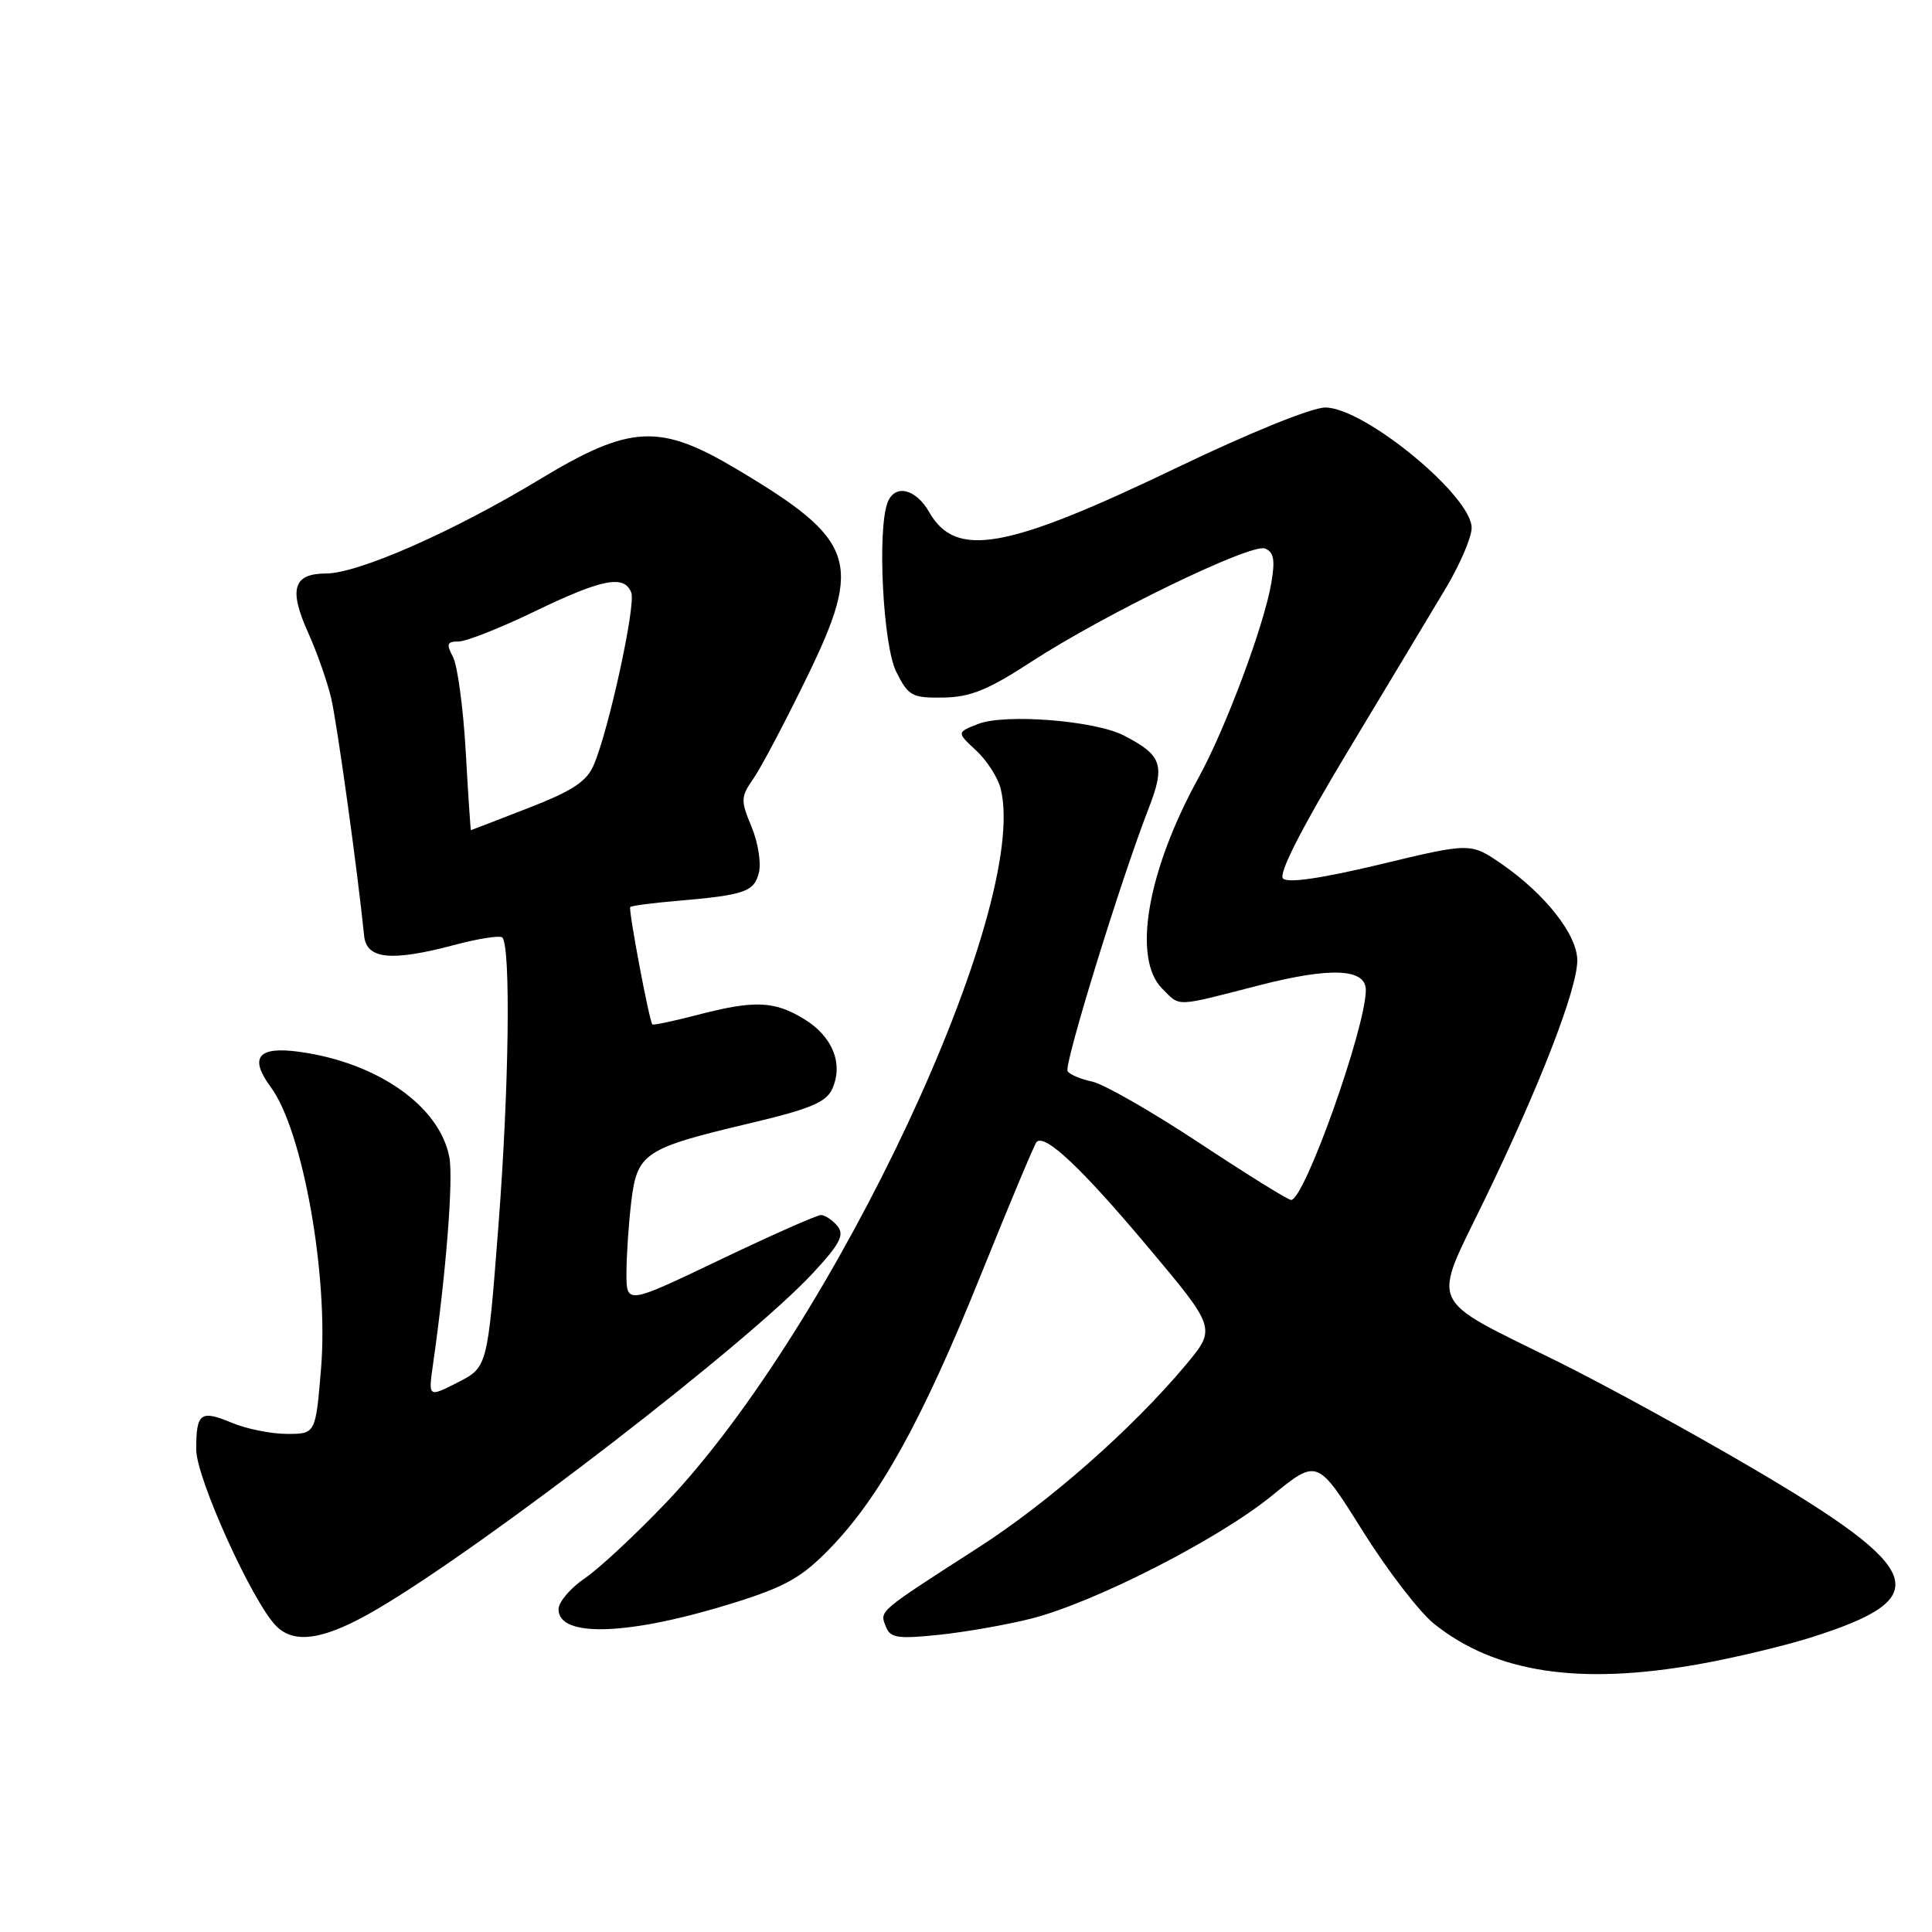 <?xml version="1.0" encoding="UTF-8" standalone="no"?>
<!DOCTYPE svg PUBLIC "-//W3C//DTD SVG 1.1//EN" "http://www.w3.org/Graphics/SVG/1.1/DTD/svg11.dtd" >
<svg xmlns="http://www.w3.org/2000/svg" xmlns:xlink="http://www.w3.org/1999/xlink" version="1.1" viewBox="0 0 256 256">
 <g >
 <path fill="currentColor"
d=" M 225.12 220.51 C 229.73 219.69 236.43 218.09 240.00 216.96 C 256.57 211.72 255.28 208.07 232.00 194.42 C 224.03 189.74 212.55 183.46 206.50 180.46 C 188.88 171.73 189.68 173.49 196.75 158.90 C 204.03 143.87 209.00 131.05 209.00 127.26 C 209.00 123.89 204.80 118.52 199.03 114.52 C 194.88 111.65 194.88 111.65 182.93 114.52 C 175.17 116.38 170.65 117.05 170.01 116.41 C 169.38 115.78 172.40 109.84 178.64 99.47 C 183.93 90.69 189.77 80.96 191.63 77.85 C 193.48 74.74 195.00 71.18 195.00 69.94 C 195.00 65.70 180.77 54.00 175.61 54.00 C 173.81 54.00 165.65 57.31 156.00 61.94 C 133.32 72.84 126.64 74.04 123.12 67.85 C 121.34 64.74 118.56 64.10 117.61 66.58 C 116.22 70.21 117.00 85.48 118.75 89.00 C 120.37 92.24 120.83 92.49 125.00 92.43 C 128.59 92.37 130.93 91.42 136.62 87.71 C 146.33 81.39 165.75 71.97 167.61 72.68 C 168.78 73.13 168.98 74.17 168.46 77.22 C 167.52 82.82 162.41 96.50 158.84 103.00 C 152.00 115.43 150.01 127.01 154.00 131.00 C 156.44 133.44 155.52 133.47 166.88 130.55 C 176.39 128.11 181.02 128.33 180.98 131.23 C 180.92 136.33 172.84 159.00 171.08 159.00 C 170.67 159.00 165.20 155.60 158.92 151.45 C 152.64 147.30 146.25 143.64 144.73 143.32 C 143.21 143.00 141.74 142.38 141.46 141.94 C 140.95 141.12 148.50 116.64 152.16 107.23 C 154.44 101.36 154.02 100.09 148.90 97.45 C 145.09 95.48 133.19 94.54 129.63 95.92 C 126.76 97.04 126.76 97.04 129.34 99.44 C 130.76 100.75 132.22 103.03 132.59 104.49 C 136.54 120.24 110.52 175.75 88.23 199.14 C 84.22 203.34 79.39 207.84 77.48 209.14 C 75.57 210.44 74.01 212.28 74.01 213.23 C 73.99 217.07 83.44 216.71 97.35 212.35 C 104.13 210.22 106.26 209.01 110.00 205.15 C 116.62 198.32 122.26 188.08 129.99 168.88 C 133.78 159.48 137.09 151.58 137.35 151.32 C 138.46 150.20 143.25 154.70 151.92 165.01 C 161.17 176.01 161.17 176.01 157.13 180.85 C 150.02 189.34 139.02 199.03 129.62 205.07 C 116.29 213.65 116.56 213.42 117.35 215.46 C 117.95 217.04 118.83 217.19 124.35 216.63 C 127.82 216.27 133.32 215.31 136.58 214.49 C 144.98 212.37 161.44 203.97 168.53 198.19 C 174.56 193.27 174.56 193.27 180.53 202.81 C 183.81 208.06 188.09 213.62 190.03 215.17 C 198.13 221.65 209.24 223.34 225.12 220.51 Z  M 50.02 213.19 C 64.46 204.71 99.39 177.75 107.82 168.58 C 111.34 164.77 111.92 163.61 110.95 162.44 C 110.29 161.65 109.31 161.00 108.78 161.00 C 108.24 161.00 102.22 163.67 95.40 166.93 C 83.00 172.86 83.00 172.86 83.01 168.68 C 83.01 166.38 83.30 162.12 83.65 159.20 C 84.43 152.77 85.37 152.15 99.44 148.82 C 107.27 146.97 109.46 146.06 110.26 144.32 C 111.78 141.00 110.36 137.39 106.63 135.08 C 102.63 132.61 100.02 132.50 92.37 134.49 C 89.22 135.31 86.56 135.87 86.44 135.74 C 86.02 135.25 83.24 120.49 83.51 120.19 C 83.66 120.02 86.42 119.65 89.64 119.38 C 98.68 118.60 99.92 118.18 100.56 115.63 C 100.88 114.34 100.44 111.60 99.58 109.54 C 98.12 106.05 98.14 105.60 99.85 103.14 C 100.86 101.69 104.05 95.64 106.94 89.70 C 114.39 74.41 113.42 71.56 97.56 62.13 C 87.38 56.07 83.48 56.28 71.51 63.52 C 60.09 70.43 47.51 75.97 43.22 75.99 C 38.85 76.00 38.23 78.05 40.83 83.83 C 41.99 86.40 43.36 90.30 43.88 92.50 C 44.67 95.87 47.38 115.41 48.25 124.00 C 48.56 127.11 51.84 127.44 60.25 125.20 C 63.42 124.36 66.25 123.92 66.55 124.22 C 67.70 125.36 67.45 144.20 66.05 162.33 C 64.60 181.16 64.60 181.16 60.67 183.17 C 56.75 185.17 56.75 185.17 57.37 180.83 C 59.10 168.77 60.09 156.27 59.54 153.34 C 58.27 146.58 50.03 140.79 39.66 139.37 C 34.17 138.61 32.97 140.11 35.90 144.08 C 40.12 149.79 43.56 169.09 42.54 181.34 C 41.82 190.00 41.82 190.00 38.03 190.00 C 35.95 190.00 32.67 189.34 30.75 188.54 C 26.56 186.79 26.00 187.20 26.00 192.07 C 26.00 195.85 33.47 212.33 36.61 215.47 C 39.08 217.94 43.10 217.26 50.02 213.19 Z  M 61.71 99.54 C 61.38 93.79 60.62 88.17 60.02 87.04 C 59.11 85.33 59.23 85.00 60.77 85.00 C 61.78 85.00 66.33 83.20 70.88 81.00 C 79.78 76.70 82.73 76.12 83.65 78.53 C 84.27 80.15 80.70 96.60 78.69 101.33 C 77.75 103.55 75.91 104.77 70.00 107.07 C 65.87 108.68 62.46 109.99 62.40 110.00 C 62.35 110.00 62.03 105.29 61.71 99.54 Z "/>
</g>
</svg>